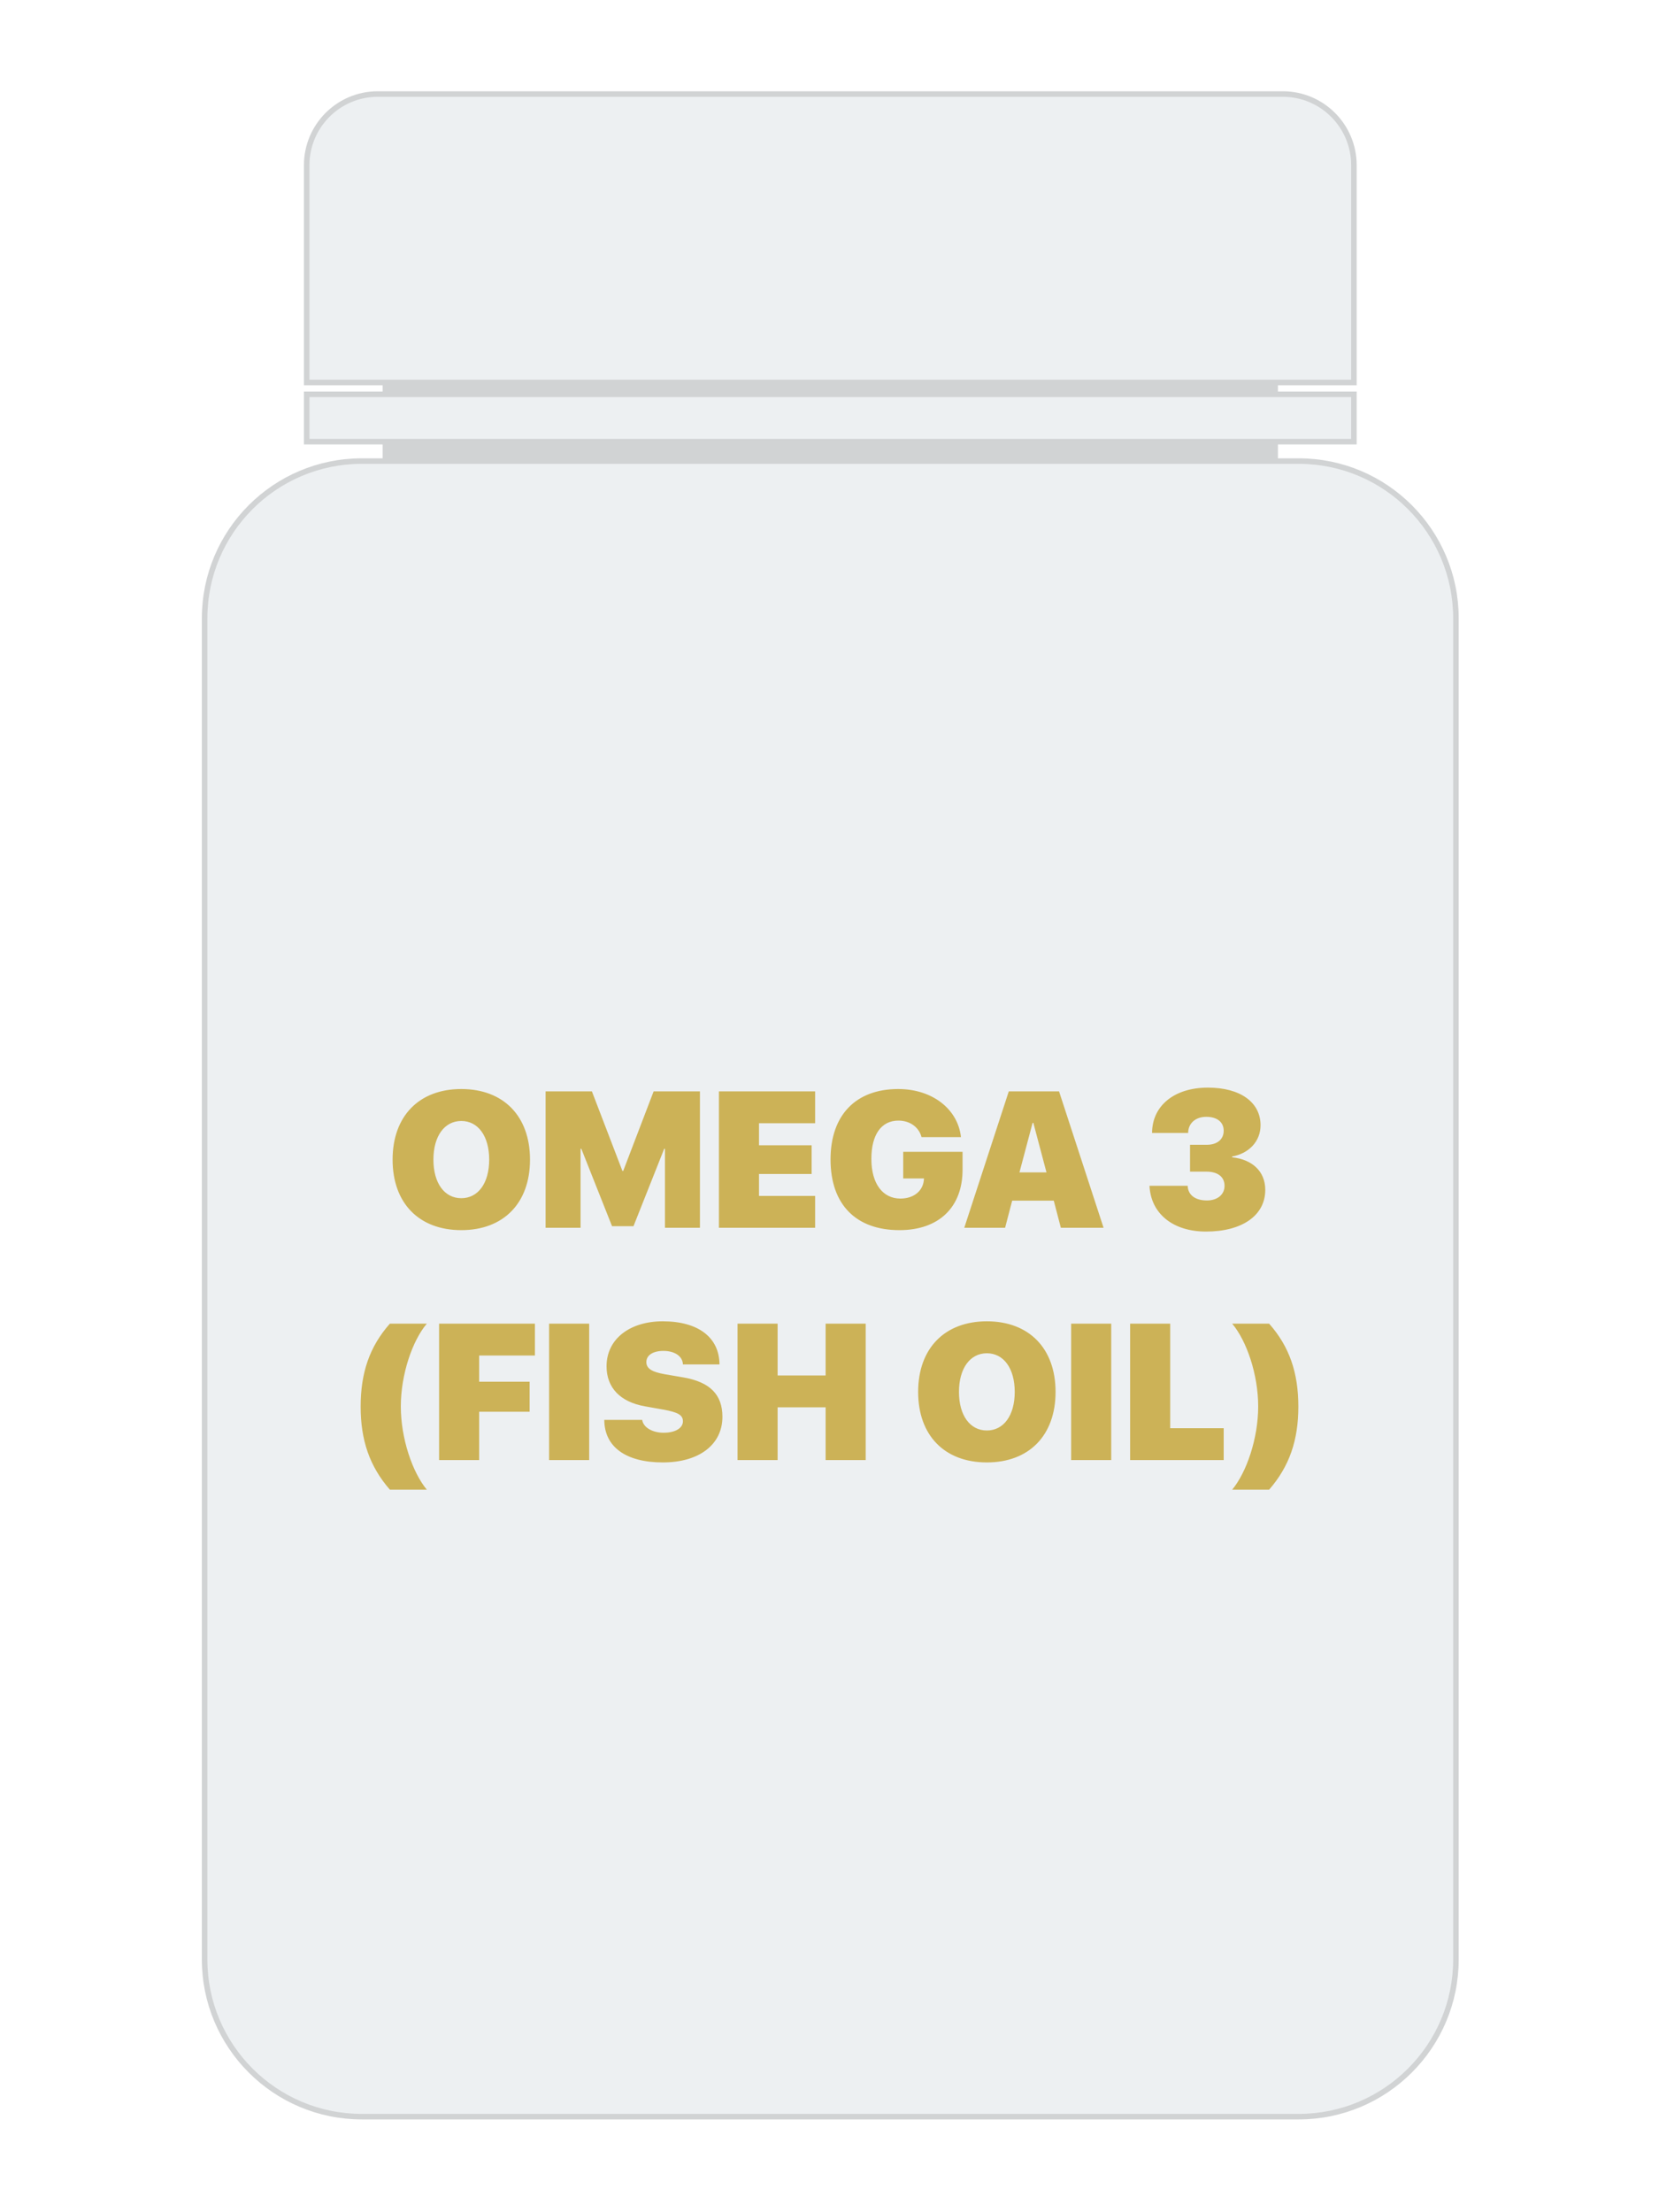 <svg width="300" height="400" viewBox="0 0 300 400" fill="none" xmlns="http://www.w3.org/2000/svg">
<rect width="300" height="400" fill="white"/>
<path d="M231.09 69.16H69.19V83.37H231.09V69.16Z" fill="#D1D3D4"/>
<path d="M234.84 382.72H65.44C49.73 382.72 37 369.99 37 354.28V111.81C37 96.1 49.73 83.37 65.44 83.37H234.84C250.55 83.37 263.28 96.1 263.28 111.81V354.28C263.28 369.99 250.55 382.72 234.84 382.72Z" fill="#EDF0F2" stroke="#D1D3D4" stroke-miterlimit="10"/>
<path d="M244.82 69.16H55.46V29.87C55.46 22.76 61.22 17 68.33 17H231.96C239.07 17 244.83 22.76 244.83 29.87V69.16H244.82Z" fill="#EDF0F2" stroke="#D1D3D4" stroke-miterlimit="10"/>
<path d="M244.83 71.3H55.46V79.86H244.83V71.3Z" fill="#EDF0F2" stroke="#D1D3D4" stroke-miterlimit="10"/>
<path d="M83.418 196.912C75.796 196.912 70.994 201.8 70.994 209.678C70.994 217.557 75.779 222.427 83.418 222.427C91.04 222.427 95.842 217.557 95.842 209.678C95.842 201.8 91.04 196.912 83.418 196.912ZM83.418 202.688C86.443 202.688 88.46 205.406 88.46 209.678C88.46 213.934 86.46 216.651 83.418 216.651C80.376 216.651 78.376 213.934 78.376 209.678C78.376 205.406 80.393 202.688 83.418 202.688ZM126.57 222V197.339H118.196L112.693 211.729H112.556L107.036 197.339H98.662V222H104.985V207.713H105.122L110.676 221.709H114.556L120.11 207.713H120.247V222H126.57ZM147.402 216.241H137.251V212.276H146.77V207.081H137.251V203.099H147.402V197.339H130.005V222H147.402V216.241ZM174.062 211.507V208.26H163.33V213.079H167.09L167.056 213.421C166.851 215.403 165.176 216.719 162.817 216.719C159.639 216.719 157.571 214.036 157.571 209.542C157.571 205.149 159.382 202.62 162.458 202.62C164.543 202.62 166.167 203.799 166.646 205.611H173.772C173.225 200.552 168.611 196.912 162.424 196.912C154.819 196.912 150.188 201.561 150.188 209.644C150.188 217.83 154.819 222.427 162.646 222.427C169.807 222.427 174.062 218.257 174.062 211.507ZM191.836 222H199.561L191.511 197.339H182.419L174.37 222H181.753L183.035 217.095H190.554L191.836 222ZM186.726 203.03H186.863L189.238 211.985H184.351L186.726 203.03ZM215.198 211.849H218.171C220.222 211.849 221.436 212.806 221.436 214.412C221.436 216.001 220.154 217.061 218.24 217.061C216.121 217.061 214.822 216.053 214.771 214.412H207.866C208.105 219.437 212.104 222.684 218.086 222.684C224.631 222.684 228.801 219.761 228.801 215.147C228.801 211.78 226.426 209.644 222.803 209.251V209.114C225.776 208.584 227.947 206.431 227.947 203.458C227.947 199.288 224.255 196.656 218.428 196.656C212.361 196.656 208.345 199.92 208.328 204.859H214.856C214.856 203.133 216.172 201.937 218.12 201.937C220.103 201.937 221.282 202.894 221.282 204.449C221.282 206.021 220.103 206.995 218.206 206.995H215.198V211.849ZM65.217 254.344C65.217 260.36 66.807 265.111 70.498 269.349H77.18C74.582 266.222 72.481 260.086 72.481 254.31C72.481 248.5 74.582 242.398 77.18 239.339H70.498C66.824 243.492 65.217 248.226 65.217 254.344ZM86.648 264V255.267H95.774V249.833H86.648V245.099H96.731V239.339H79.402V264H86.648ZM106.541 264V239.339H99.294V264H106.541ZM109.275 256.737C109.292 261.659 113.24 264.427 119.854 264.427C126.416 264.427 130.637 261.214 130.637 256.173C130.637 252.174 128.398 249.901 123.613 249.063L120.229 248.482C117.888 248.072 116.88 247.457 116.88 246.278C116.88 245.047 118.076 244.261 119.973 244.261C121.921 244.261 123.442 245.167 123.494 246.705H130.107C130.073 241.92 126.399 238.912 119.836 238.912C113.958 238.912 109.685 242.057 109.685 247.047C109.685 250.909 112.146 253.507 116.675 254.293L119.939 254.874C122.588 255.353 123.494 255.848 123.494 256.993C123.494 258.189 122.161 259.061 119.99 259.061C118.042 259.061 116.333 258.138 116.128 256.737H109.275ZM156.545 264V239.339H149.299V248.705H140.618V239.339H133.372V264H140.618V254.464H149.299V264H156.545ZM178.455 238.912C170.833 238.912 166.03 243.8 166.03 251.678C166.03 259.557 170.815 264.427 178.455 264.427C186.077 264.427 190.879 259.557 190.879 251.678C190.879 243.8 186.077 238.912 178.455 238.912ZM178.455 244.688C181.479 244.688 183.496 247.406 183.496 251.678C183.496 255.934 181.497 258.651 178.455 258.651C175.413 258.651 173.413 255.934 173.413 251.678C173.413 247.406 175.43 244.688 178.455 244.688ZM200.945 264V239.339H193.699V264H200.945ZM221.282 258.241H211.609V239.339H204.363V264H221.282V258.241ZM234.783 254.344C234.783 248.226 233.176 243.492 229.502 239.339H222.82C225.417 242.416 227.52 248.5 227.52 254.31C227.52 260.086 225.417 266.222 222.82 269.349H229.502C233.193 265.111 234.783 260.36 234.783 254.344Z" fill="#CCB257"/>
</svg>
